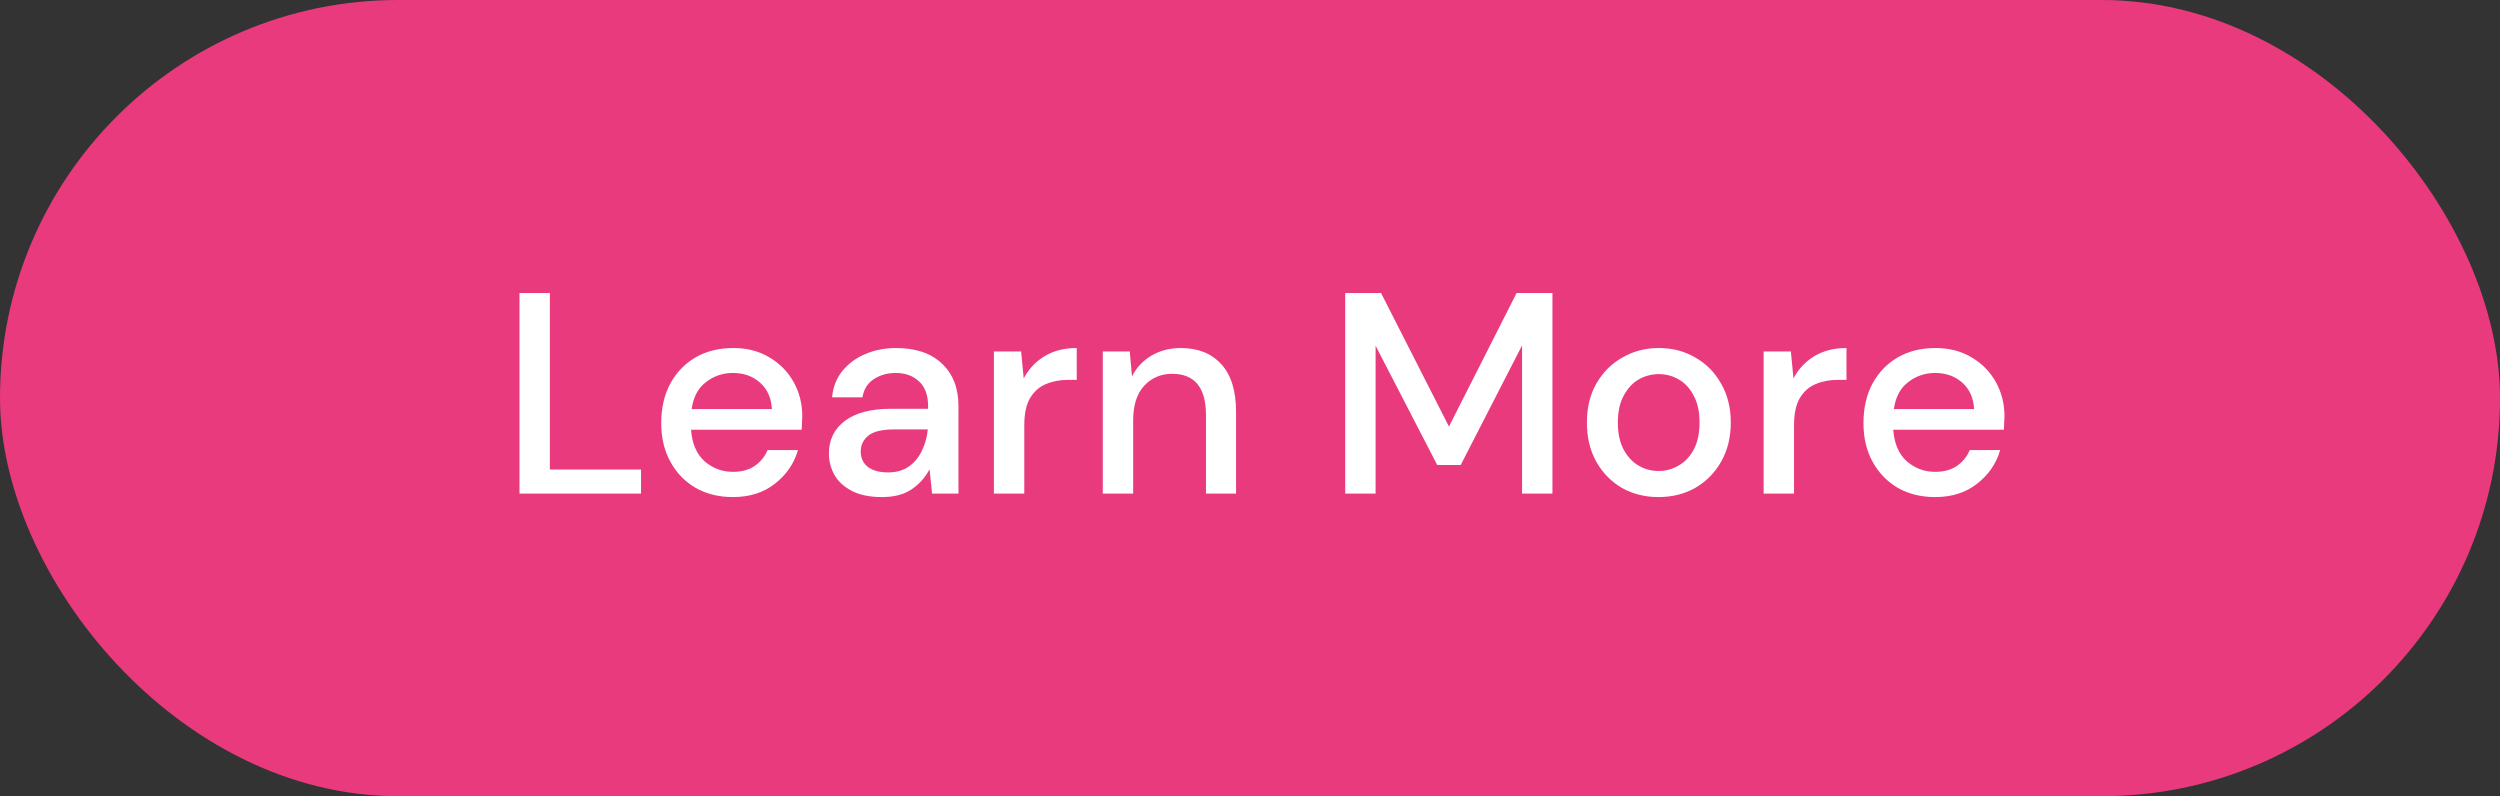 <svg width="157" height="50" viewBox="0 0 157 50" fill="none" xmlns="http://www.w3.org/2000/svg">
<rect x="0" y="0" width="157" height="50" fill="#333333" stroke="none"/>
<g id="Middle - Fill">
<rect id="Rectangle" width="157" height="50" rx="25" fill="#E93A7D"/>
<path id="Sign Up" d="M32.624 31V18.4H34.532V29.488H40.256V31H32.624ZM46.026 31.216C45.151 31.216 44.37 31.024 43.687 30.64C43.014 30.244 42.486 29.698 42.102 29.002C41.718 28.306 41.526 27.496 41.526 26.572C41.526 25.636 41.712 24.814 42.084 24.106C42.468 23.398 42.996 22.846 43.669 22.45C44.352 22.054 45.145 21.856 46.044 21.856C46.92 21.856 47.682 22.054 48.331 22.45C48.978 22.834 49.483 23.35 49.843 23.998C50.203 24.646 50.383 25.36 50.383 26.14C50.383 26.26 50.377 26.392 50.364 26.536C50.364 26.668 50.358 26.818 50.346 26.986H43.398C43.459 27.85 43.74 28.51 44.245 28.966C44.761 29.41 45.355 29.632 46.026 29.632C46.566 29.632 47.017 29.512 47.377 29.272C47.748 29.02 48.025 28.684 48.205 28.264H50.112C49.873 29.104 49.392 29.806 48.672 30.37C47.965 30.934 47.083 31.216 46.026 31.216ZM46.026 23.422C45.391 23.422 44.827 23.614 44.334 23.998C43.843 24.37 43.542 24.934 43.434 25.69H48.474C48.438 24.994 48.193 24.442 47.736 24.034C47.281 23.626 46.711 23.422 46.026 23.422ZM55.386 31.216C54.63 31.216 54.006 31.09 53.514 30.838C53.022 30.586 52.656 30.256 52.416 29.848C52.176 29.428 52.056 28.972 52.056 28.48C52.056 27.616 52.392 26.932 53.064 26.428C53.736 25.924 54.696 25.672 55.944 25.672H58.284V25.51C58.284 24.814 58.092 24.292 57.708 23.944C57.336 23.596 56.85 23.422 56.25 23.422C55.722 23.422 55.26 23.554 54.864 23.818C54.48 24.07 54.246 24.448 54.162 24.952H52.254C52.314 24.304 52.53 23.752 52.902 23.296C53.286 22.828 53.766 22.474 54.342 22.234C54.93 21.982 55.572 21.856 56.268 21.856C57.516 21.856 58.482 22.186 59.166 22.846C59.85 23.494 60.192 24.382 60.192 25.51V31H58.536L58.374 29.47C58.122 29.962 57.756 30.376 57.276 30.712C56.796 31.048 56.166 31.216 55.386 31.216ZM55.764 29.668C56.28 29.668 56.712 29.548 57.06 29.308C57.42 29.056 57.696 28.726 57.888 28.318C58.092 27.91 58.218 27.46 58.266 26.968H56.142C55.386 26.968 54.846 27.1 54.522 27.364C54.21 27.628 54.054 27.958 54.054 28.354C54.054 28.762 54.204 29.086 54.504 29.326C54.816 29.554 55.236 29.668 55.764 29.668ZM62.417 31V22.072H64.127L64.289 23.764C64.601 23.176 65.033 22.714 65.585 22.378C66.149 22.03 66.827 21.856 67.619 21.856V23.854H67.097C66.569 23.854 66.095 23.944 65.675 24.124C65.267 24.292 64.937 24.586 64.685 25.006C64.445 25.414 64.325 25.984 64.325 26.716V31H62.417ZM69.255 31V22.072H70.947L71.091 23.638C71.367 23.086 71.769 22.654 72.297 22.342C72.837 22.018 73.455 21.856 74.151 21.856C75.231 21.856 76.077 22.192 76.689 22.864C77.313 23.536 77.625 24.538 77.625 25.87V31H75.735V26.068C75.735 24.34 75.027 23.476 73.611 23.476C72.903 23.476 72.315 23.728 71.847 24.232C71.391 24.736 71.163 25.456 71.163 26.392V31H69.255ZM84.479 31V18.4H86.729L90.995 26.788L95.243 18.4H97.493V31H95.585V21.694L91.733 29.2H90.257L86.387 21.712V31H84.479ZM104.157 31.216C103.305 31.216 102.537 31.024 101.853 30.64C101.181 30.244 100.647 29.698 100.251 29.002C99.855 28.294 99.657 27.472 99.657 26.536C99.657 25.6 99.855 24.784 100.251 24.088C100.659 23.38 101.205 22.834 101.889 22.45C102.573 22.054 103.335 21.856 104.175 21.856C105.027 21.856 105.789 22.054 106.461 22.45C107.145 22.834 107.685 23.38 108.081 24.088C108.489 24.784 108.693 25.6 108.693 26.536C108.693 27.472 108.489 28.294 108.081 29.002C107.685 29.698 107.145 30.244 106.461 30.64C105.777 31.024 105.009 31.216 104.157 31.216ZM104.157 29.578C104.613 29.578 105.033 29.464 105.417 29.236C105.813 29.008 106.131 28.672 106.371 28.228C106.611 27.772 106.731 27.208 106.731 26.536C106.731 25.864 106.611 25.306 106.371 24.862C106.143 24.406 105.831 24.064 105.435 23.836C105.051 23.608 104.631 23.494 104.175 23.494C103.719 23.494 103.293 23.608 102.897 23.836C102.513 24.064 102.201 24.406 101.961 24.862C101.721 25.306 101.601 25.864 101.601 26.536C101.601 27.208 101.721 27.772 101.961 28.228C102.201 28.672 102.513 29.008 102.897 29.236C103.281 29.464 103.701 29.578 104.157 29.578ZM110.757 31V22.072H112.467L112.629 23.764C112.941 23.176 113.373 22.714 113.925 22.378C114.489 22.03 115.167 21.856 115.959 21.856V23.854H115.437C114.909 23.854 114.435 23.944 114.015 24.124C113.607 24.292 113.277 24.586 113.025 25.006C112.785 25.414 112.665 25.984 112.665 26.716V31H110.757ZM121.525 31.216C120.649 31.216 119.869 31.024 119.185 30.64C118.513 30.244 117.985 29.698 117.601 29.002C117.217 28.306 117.025 27.496 117.025 26.572C117.025 25.636 117.211 24.814 117.583 24.106C117.967 23.398 118.495 22.846 119.167 22.45C119.851 22.054 120.643 21.856 121.543 21.856C122.419 21.856 123.181 22.054 123.829 22.45C124.477 22.834 124.981 23.35 125.341 23.998C125.701 24.646 125.881 25.36 125.881 26.14C125.881 26.26 125.875 26.392 125.863 26.536C125.863 26.668 125.857 26.818 125.845 26.986H118.897C118.957 27.85 119.239 28.51 119.743 28.966C120.259 29.41 120.853 29.632 121.525 29.632C122.065 29.632 122.515 29.512 122.875 29.272C123.247 29.02 123.523 28.684 123.703 28.264H125.611C125.371 29.104 124.891 29.806 124.171 30.37C123.463 30.934 122.581 31.216 121.525 31.216ZM121.525 23.422C120.889 23.422 120.325 23.614 119.833 23.998C119.341 24.37 119.041 24.934 118.933 25.69H123.973C123.937 24.994 123.691 24.442 123.235 24.034C122.779 23.626 122.209 23.422 121.525 23.422Z" fill="white"/>
</g>
</svg>
